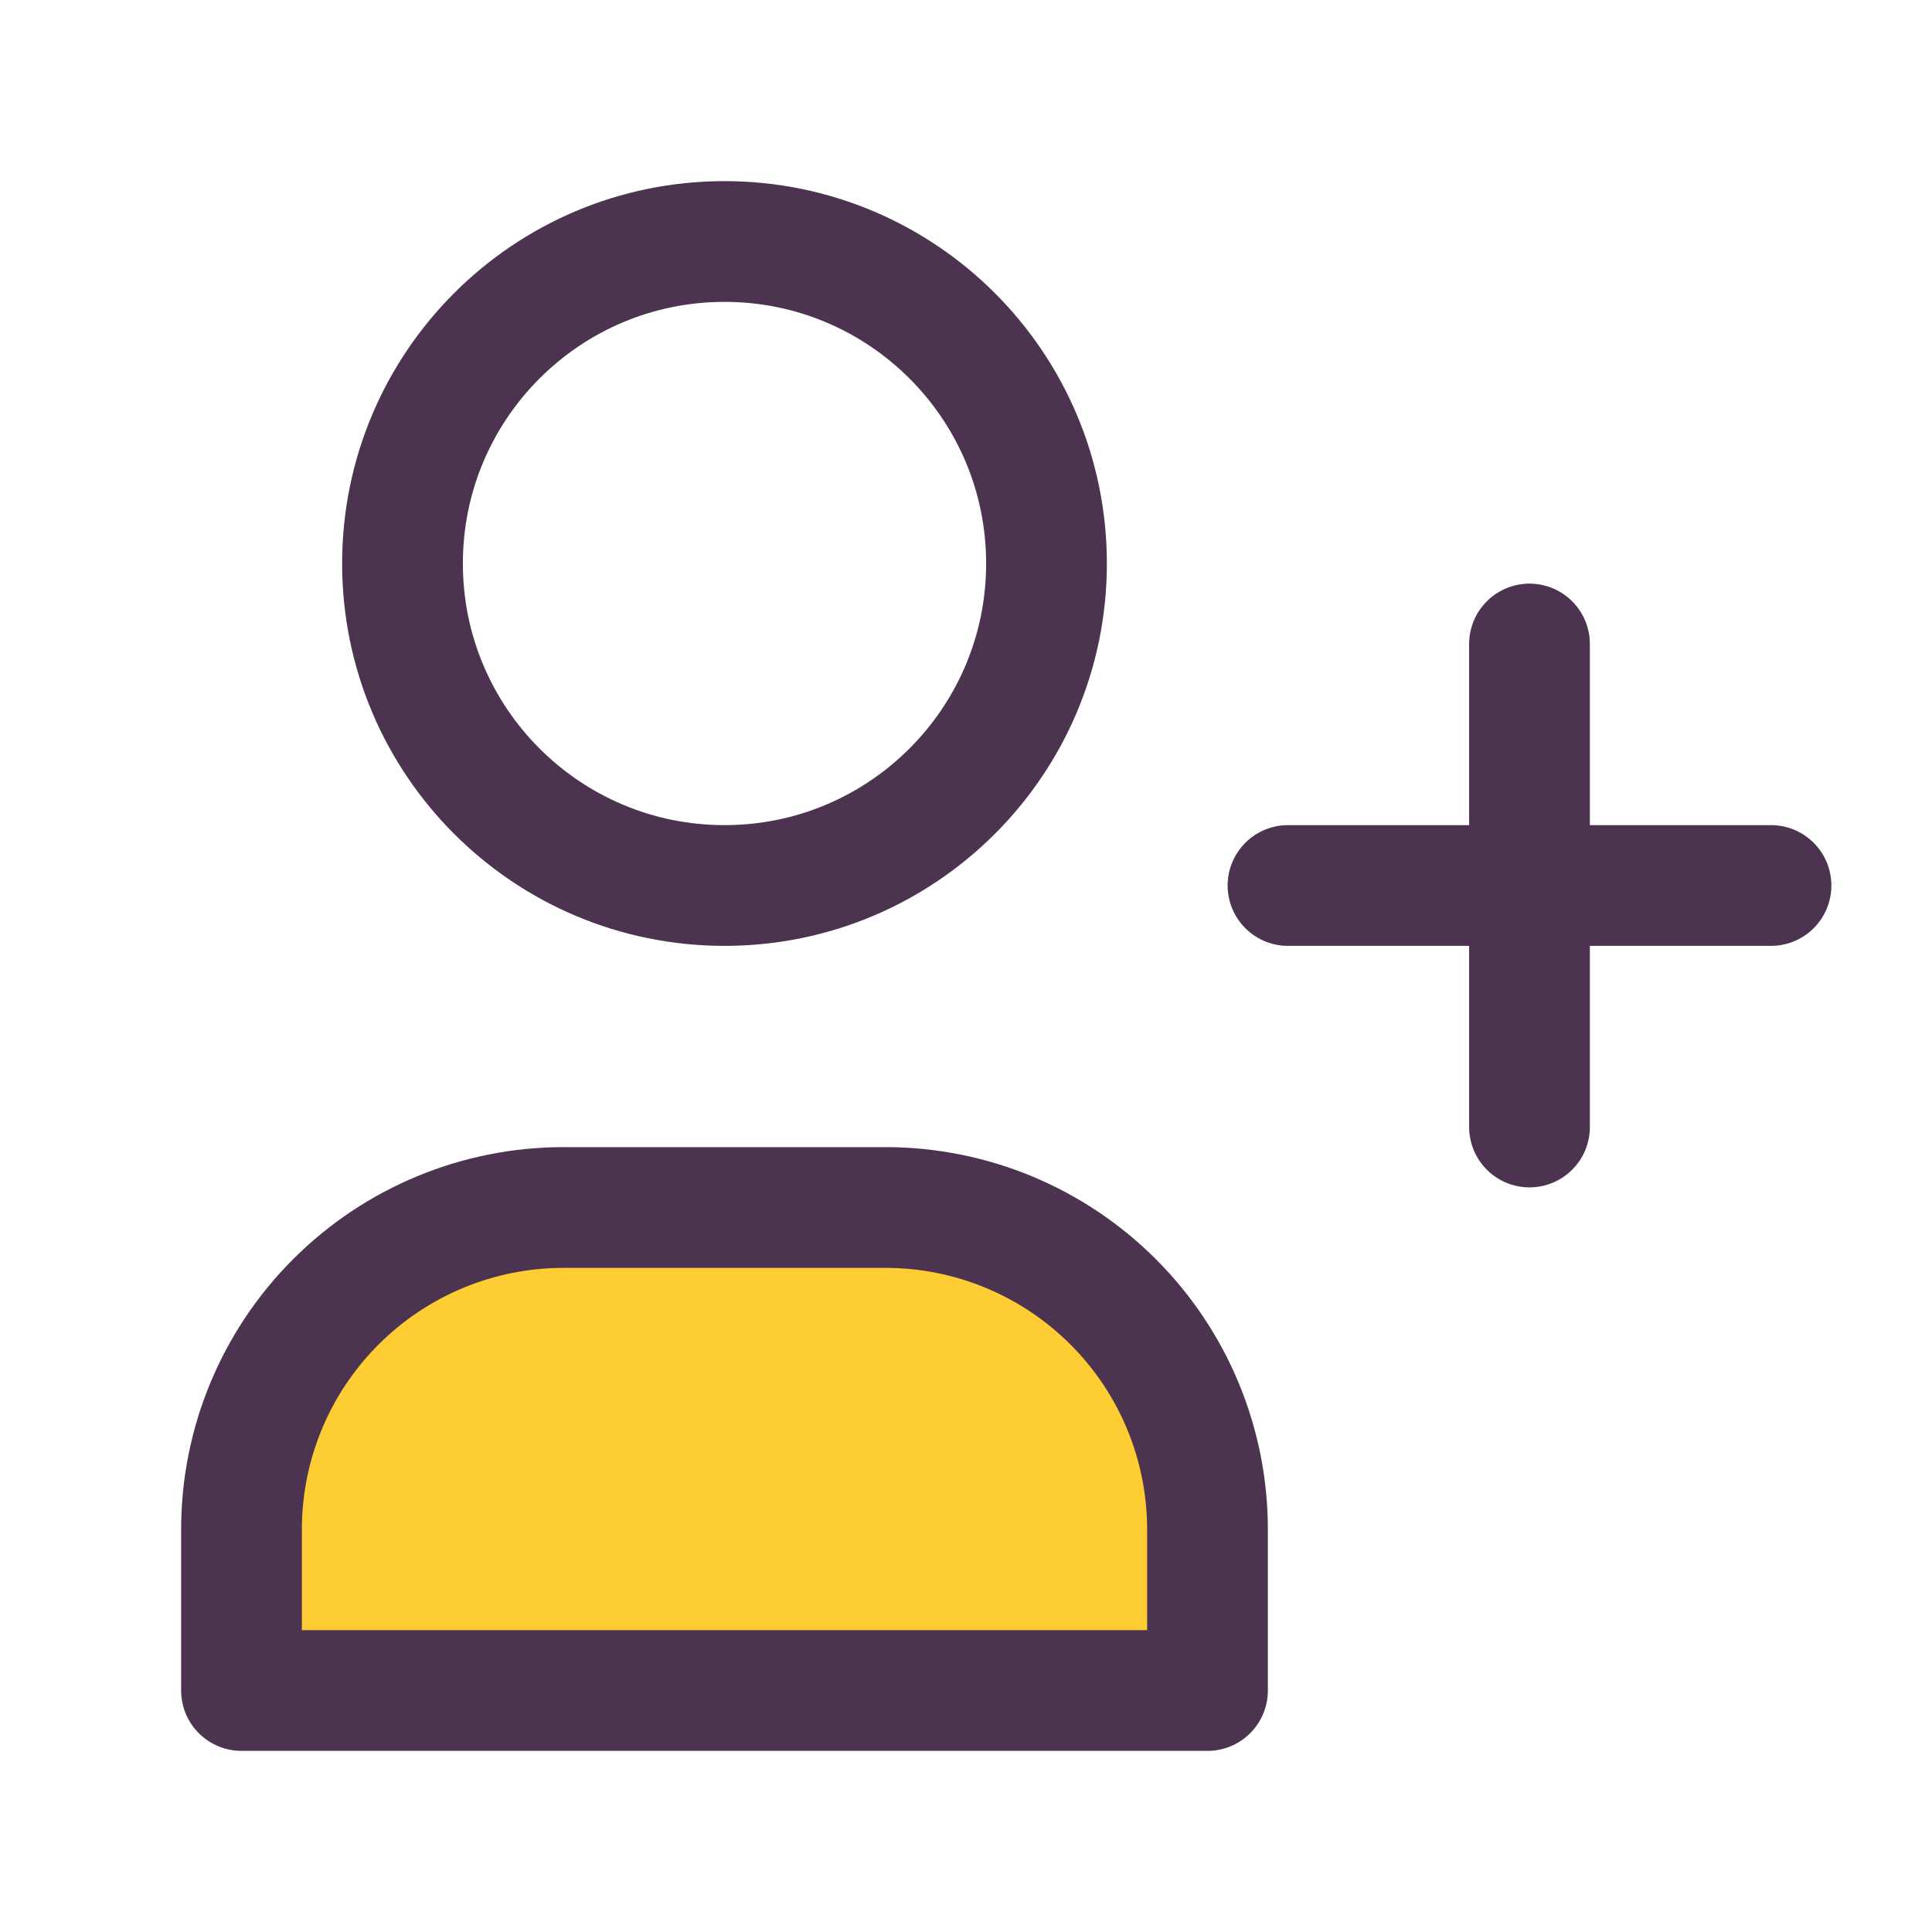 <svg width="24" height="24" viewBox="0 0 24 24" fill="none" xmlns="http://www.w3.org/2000/svg">
<g clip-path="url(#clip0_50_1424)">
<path d="M9 11C11.209 11 13 9.209 13 7C13 4.791 11.209 3 9 3C6.791 3 5 4.791 5 7C5 9.209 6.791 11 9 11Z" stroke="#4C3451" stroke-width="1.5" stroke-linecap="round" stroke-linejoin="round"/>
<path d="M3 21V19C3 17.939 3.421 16.922 4.172 16.172C4.922 15.422 5.939 15 7 15H11C12.061 15 13.078 15.422 13.828 16.172C14.579 16.922 15 17.939 15 19V21" fill="#FECD34"/>
<path d="M3 21V19C3 17.939 3.421 16.922 4.172 16.172C4.922 15.422 5.939 15 7 15H11C12.061 15 13.078 15.422 13.828 16.172C14.579 16.922 15 17.939 15 19V21H3Z" stroke="#4C3451" stroke-width="1.5" stroke-linecap="round" stroke-linejoin="round"/>
<path d="M19 8V14M16 11H22H16Z" stroke="#4C3451" stroke-width="1.5" stroke-linecap="round" stroke-linejoin="round"/>
</g>
<defs>
<clipPath id="clip0_50_1424">
<rect width="24" height="24" fill="white" transform="translate(0 0)"/>
</clipPath>
</defs>
</svg>
